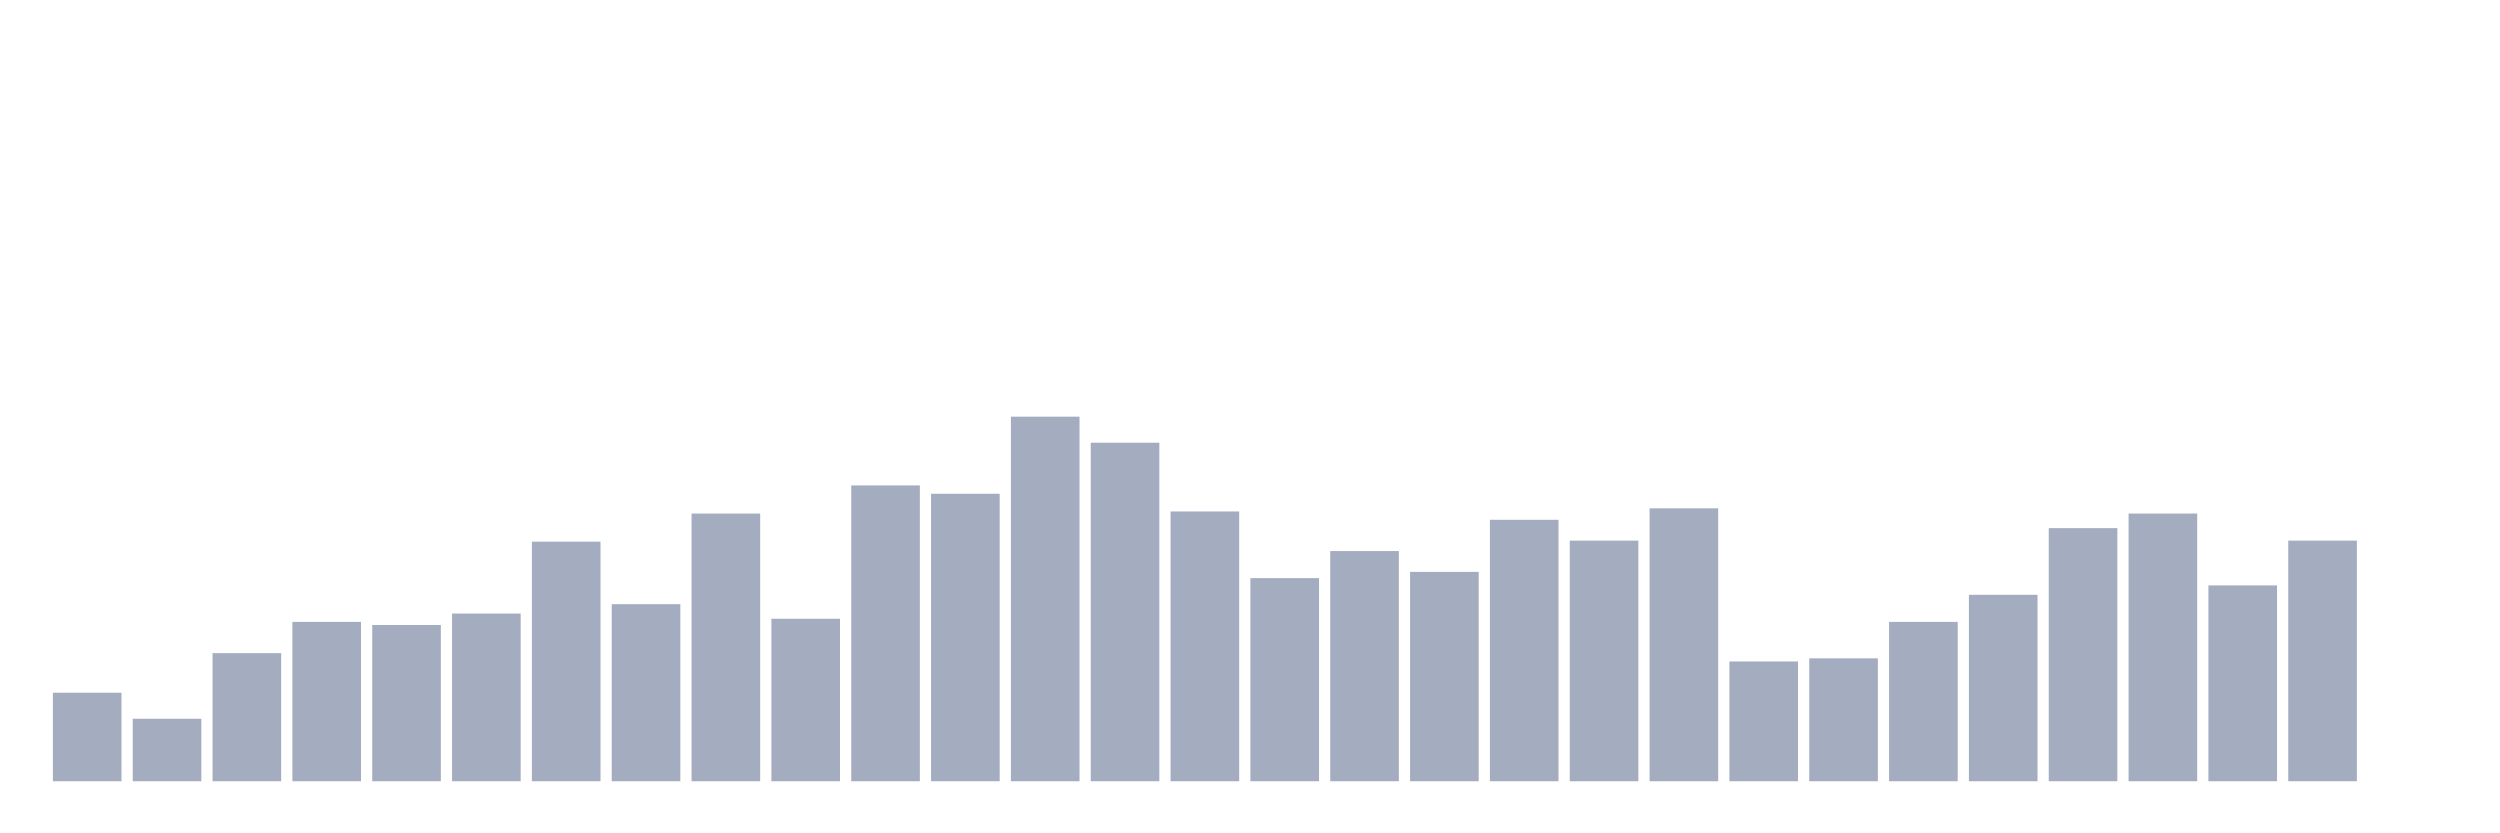 <svg xmlns="http://www.w3.org/2000/svg" viewBox="0 0 480 160"><g transform="translate(10,10)"><rect class="bar" x="0.153" width="13.175" y="123" height="17" fill="rgb(164,173,192)"></rect><rect class="bar" x="15.482" width="13.175" y="128" height="12" fill="rgb(164,173,192)"></rect><rect class="bar" x="30.81" width="13.175" y="115.4" height="24.6" fill="rgb(164,173,192)"></rect><rect class="bar" x="46.138" width="13.175" y="109.4" height="30.6" fill="rgb(164,173,192)"></rect><rect class="bar" x="61.466" width="13.175" y="110" height="30" fill="rgb(164,173,192)"></rect><rect class="bar" x="76.794" width="13.175" y="107.8" height="32.2" fill="rgb(164,173,192)"></rect><rect class="bar" x="92.123" width="13.175" y="94" height="46" fill="rgb(164,173,192)"></rect><rect class="bar" x="107.451" width="13.175" y="106" height="34" fill="rgb(164,173,192)"></rect><rect class="bar" x="122.779" width="13.175" y="88.6" height="51.4" fill="rgb(164,173,192)"></rect><rect class="bar" x="138.107" width="13.175" y="108.8" height="31.2" fill="rgb(164,173,192)"></rect><rect class="bar" x="153.436" width="13.175" y="83.2" height="56.8" fill="rgb(164,173,192)"></rect><rect class="bar" x="168.764" width="13.175" y="84.8" height="55.2" fill="rgb(164,173,192)"></rect><rect class="bar" x="184.092" width="13.175" y="70" height="70" fill="rgb(164,173,192)"></rect><rect class="bar" x="199.42" width="13.175" y="75" height="65" fill="rgb(164,173,192)"></rect><rect class="bar" x="214.748" width="13.175" y="88.2" height="51.8" fill="rgb(164,173,192)"></rect><rect class="bar" x="230.077" width="13.175" y="101" height="39" fill="rgb(164,173,192)"></rect><rect class="bar" x="245.405" width="13.175" y="95.8" height="44.2" fill="rgb(164,173,192)"></rect><rect class="bar" x="260.733" width="13.175" y="99.8" height="40.2" fill="rgb(164,173,192)"></rect><rect class="bar" x="276.061" width="13.175" y="89.8" height="50.2" fill="rgb(164,173,192)"></rect><rect class="bar" x="291.39" width="13.175" y="93.8" height="46.2" fill="rgb(164,173,192)"></rect><rect class="bar" x="306.718" width="13.175" y="87.6" height="52.4" fill="rgb(164,173,192)"></rect><rect class="bar" x="322.046" width="13.175" y="117" height="23" fill="rgb(164,173,192)"></rect><rect class="bar" x="337.374" width="13.175" y="116.4" height="23.6" fill="rgb(164,173,192)"></rect><rect class="bar" x="352.702" width="13.175" y="109.4" height="30.6" fill="rgb(164,173,192)"></rect><rect class="bar" x="368.031" width="13.175" y="104.2" height="35.8" fill="rgb(164,173,192)"></rect><rect class="bar" x="383.359" width="13.175" y="91.4" height="48.6" fill="rgb(164,173,192)"></rect><rect class="bar" x="398.687" width="13.175" y="88.6" height="51.4" fill="rgb(164,173,192)"></rect><rect class="bar" x="414.015" width="13.175" y="102.4" height="37.6" fill="rgb(164,173,192)"></rect><rect class="bar" x="429.344" width="13.175" y="93.8" height="46.2" fill="rgb(164,173,192)"></rect><rect class="bar" x="444.672" width="13.175" y="140" height="0" fill="rgb(164,173,192)"></rect></g></svg>